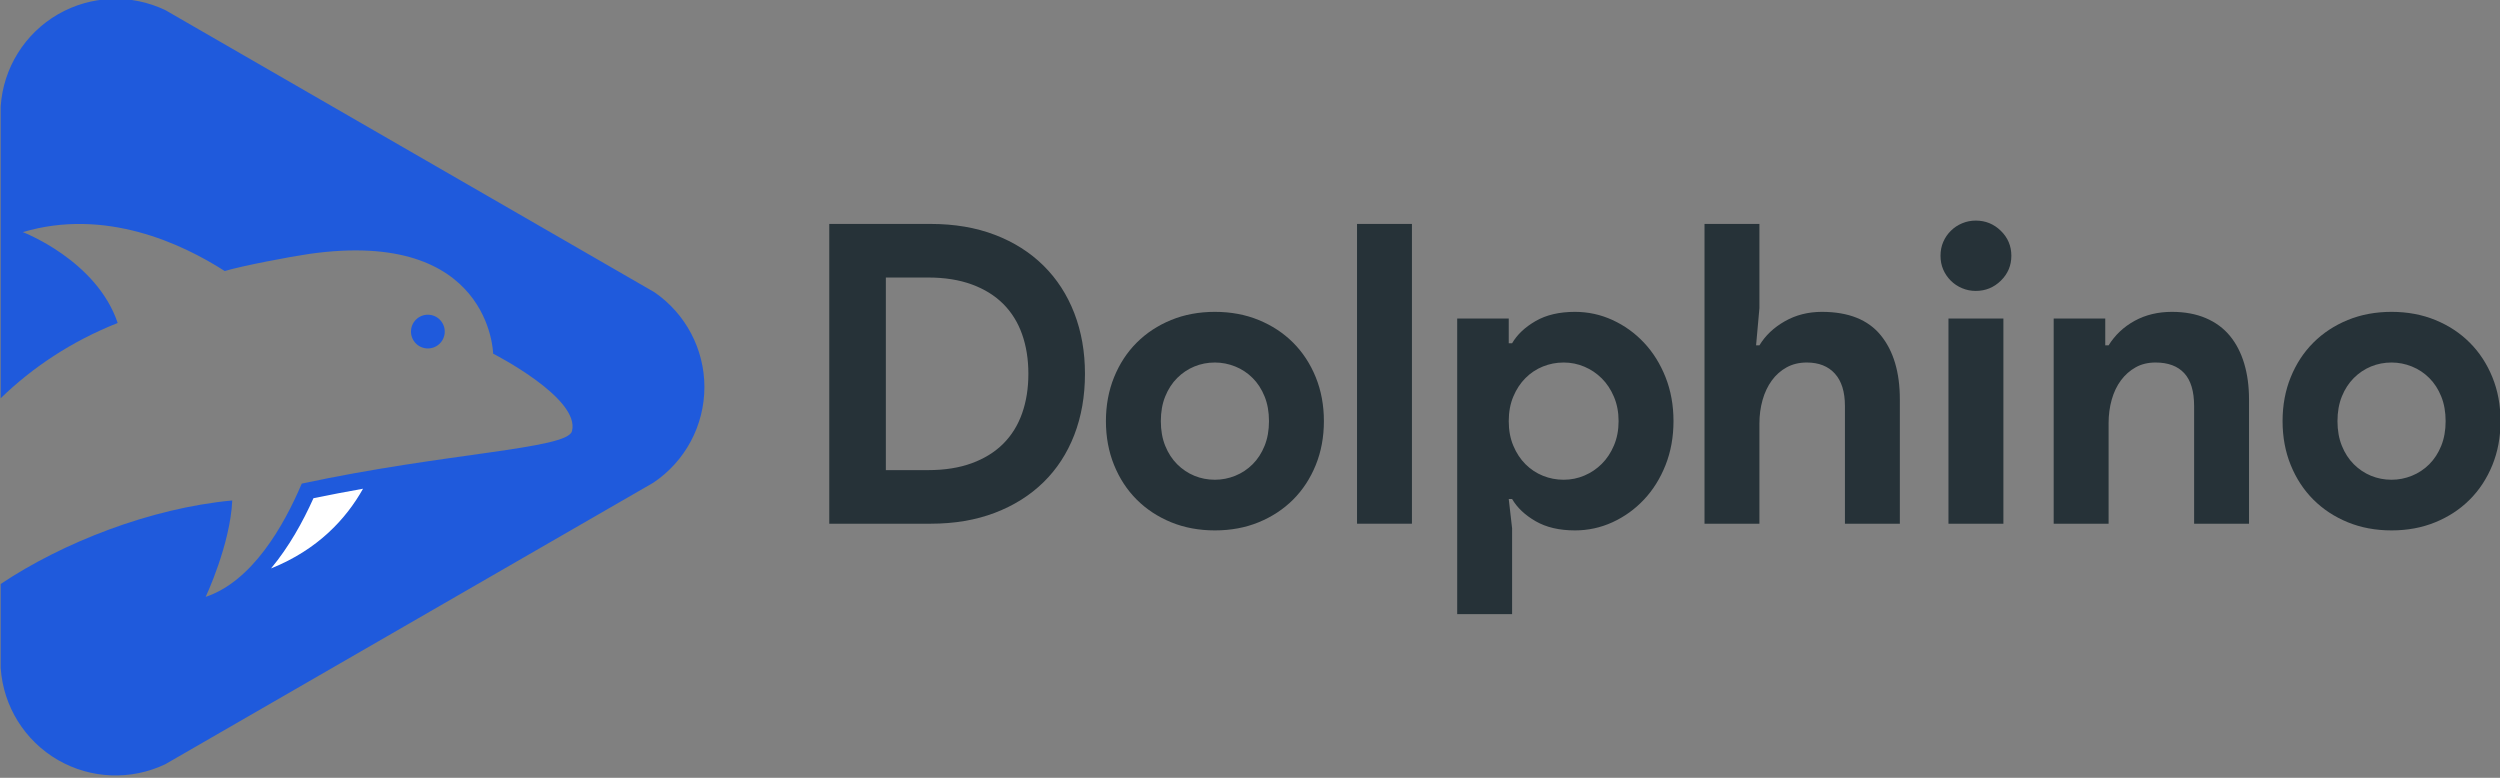 <?xml version="1.0" encoding="UTF-8" standalone="no"?>
<!DOCTYPE svg PUBLIC "-//W3C//DTD SVG 1.1//EN" "http://www.w3.org/Graphics/SVG/1.1/DTD/svg11.dtd">
<svg width="100%" height="100%" viewBox="0 0 945 294" version="1.1" xmlns="http://www.w3.org/2000/svg" xmlns:xlink="http://www.w3.org/1999/xlink" xml:space="preserve" xmlns:serif="http://www.serif.com/" style="fill-rule:evenodd;clip-rule:evenodd;stroke-linejoin:round;stroke-miterlimit:2;">
    <rect x="0" y="0" width="945" height="294" fill="#808080" stroke="none"/>
    <g transform="matrix(1,0,0,1,-7791.63,-4004.11)">
        <g transform="matrix(0.605,0,0,0.492,7228.51,3375.41)">
            <g transform="matrix(1.319,0,0,1.62,258.382,776.524)">
                <path d="M902.589,415.66L950.64,415.66C961.892,415.66 972.018,417.38 981.02,420.822C990.021,424.264 997.699,429.129 1004.05,435.416C1010.41,441.704 1015.27,449.216 1018.65,457.953C1022.02,466.69 1023.71,476.287 1023.71,486.744C1023.71,497.334 1022.02,506.997 1018.65,515.734C1015.27,524.47 1010.41,531.95 1004.05,538.171C997.699,544.393 990.021,549.224 981.02,552.666C972.018,556.108 961.892,557.829 950.64,557.829L902.589,557.829L902.589,415.66ZM949.449,532.413C957.259,532.413 964.142,531.321 970.099,529.137C976.056,526.952 981.02,523.875 984.991,519.904C988.962,515.932 991.94,511.134 993.926,505.508C995.912,499.882 996.904,493.628 996.904,486.744C996.904,479.861 995.912,473.606 993.926,467.98C991.94,462.354 988.962,457.556 984.991,453.585C981.02,449.613 976.056,446.536 970.099,444.352C964.142,442.167 957.259,441.075 949.449,441.075L929.394,441.075L929.394,532.413L949.449,532.413Z" style="fill:rgb(38,50,56);fill-rule:nonzero;"/>
                <path d="M1085.26,457.357C1092.81,457.357 1099.73,458.648 1106.01,461.229C1112.3,463.81 1117.73,467.385 1122.3,471.951C1126.86,476.518 1130.44,481.979 1133.02,488.333C1135.6,494.686 1136.89,501.636 1136.89,509.181C1136.89,516.727 1135.6,523.676 1133.02,530.03C1130.44,536.384 1126.86,541.844 1122.3,546.411C1117.73,550.978 1112.3,554.552 1106.01,557.134C1099.73,559.715 1092.81,561.006 1085.26,561.006C1077.72,561.006 1070.8,559.715 1064.51,557.134C1058.23,554.552 1052.8,550.978 1048.23,546.411C1043.66,541.844 1040.09,536.384 1037.51,530.03C1034.93,523.676 1033.64,516.727 1033.64,509.181C1033.64,501.636 1034.93,494.686 1037.51,488.333C1040.09,481.979 1043.66,476.518 1048.23,471.951C1052.8,467.385 1058.23,463.81 1064.51,461.229C1070.8,458.648 1077.72,457.357 1085.26,457.357ZM1085.26,536.98C1088.57,536.98 1091.78,536.351 1094.89,535.093C1098.01,533.836 1100.75,532.016 1103.13,529.633C1105.52,527.25 1107.4,524.338 1108.79,520.896C1110.18,517.455 1110.88,513.55 1110.88,509.181C1110.88,504.813 1110.18,500.908 1108.79,497.466C1107.4,494.025 1105.52,491.112 1103.13,488.73C1100.75,486.347 1098.01,484.527 1094.89,483.269C1091.78,482.012 1088.57,481.383 1085.26,481.383C1081.82,481.383 1078.58,482.012 1075.53,483.269C1072.49,484.527 1069.78,486.347 1067.39,488.73C1065.01,491.112 1063.12,494.025 1061.73,497.466C1060.34,500.908 1059.65,504.813 1059.65,509.181C1059.65,513.55 1060.34,517.455 1061.73,520.896C1063.12,524.338 1065.01,527.25 1067.39,529.633C1069.78,532.016 1072.49,533.836 1075.53,535.093C1078.58,536.351 1081.82,536.98 1085.26,536.98Z" style="fill:rgb(38,50,56);fill-rule:nonzero;"/>
                <rect x="1152.58" y="415.66" width="26.011" height="142.169" style="fill:rgb(38,50,56);fill-rule:nonzero;"/>
                <path d="M1200.03,460.534L1224.45,460.534L1224.45,472.249L1226.04,472.249C1228.42,468.146 1232.13,464.638 1237.16,461.726C1242.19,458.813 1248.41,457.357 1255.83,457.357C1262.05,457.357 1267.97,458.648 1273.6,461.229C1279.22,463.81 1284.19,467.385 1288.49,471.951C1292.79,476.518 1296.2,481.979 1298.72,488.333C1301.23,494.686 1302.49,501.636 1302.49,509.181C1302.49,516.727 1301.23,523.676 1298.72,530.03C1296.2,536.384 1292.79,541.844 1288.49,546.411C1284.19,550.978 1279.22,554.552 1273.6,557.134C1267.97,559.715 1262.05,561.006 1255.83,561.006C1248.41,561.006 1242.19,559.549 1237.16,556.637C1232.13,553.725 1228.42,550.217 1226.04,546.114L1224.45,546.114L1226.04,560.013L1226.04,600.717L1200.03,600.717L1200.03,460.534ZM1250.47,536.98C1253.91,536.98 1257.18,536.318 1260.29,534.994C1263.4,533.67 1266.15,531.817 1268.53,529.434C1270.92,527.052 1272.84,524.14 1274.29,520.698C1275.75,517.256 1276.48,513.417 1276.48,509.181C1276.48,504.945 1275.75,501.107 1274.29,497.665C1272.84,494.223 1270.92,491.311 1268.53,488.928C1266.15,486.546 1263.4,484.692 1260.29,483.369C1257.18,482.045 1253.91,481.383 1250.47,481.383C1247.02,481.383 1243.75,482.012 1240.64,483.269C1237.53,484.527 1234.78,486.347 1232.4,488.73C1230.01,491.112 1228.09,494.025 1226.64,497.466C1225.18,500.908 1224.45,504.813 1224.45,509.181C1224.45,513.55 1225.18,517.455 1226.64,520.896C1228.09,524.338 1230.01,527.25 1232.4,529.633C1234.78,532.016 1237.53,533.836 1240.64,535.093C1243.75,536.351 1247.02,536.98 1250.47,536.98Z" style="fill:rgb(38,50,56);fill-rule:nonzero;"/>
                <path d="M1317.18,415.66L1343.19,415.66L1343.19,455.57L1341.61,473.242L1343.19,473.242C1345.97,468.609 1349.98,464.803 1355.21,461.825C1360.43,458.846 1366.29,457.357 1372.78,457.357C1385.35,457.357 1394.65,461.064 1400.68,468.477C1406.7,475.889 1409.71,486.016 1409.71,498.856L1409.71,557.829L1383.7,557.829L1383.7,502.033C1383.7,495.282 1382.11,490.153 1378.93,486.645C1375.76,483.137 1371.32,481.383 1365.63,481.383C1362.06,481.383 1358.88,482.144 1356.1,483.666C1353.32,485.189 1350.97,487.274 1349.05,489.921C1347.13,492.569 1345.67,495.646 1344.68,499.154C1343.69,502.662 1343.19,506.402 1343.19,510.373L1343.19,557.829L1317.18,557.829L1317.18,415.66Z" style="fill:rgb(38,50,56);fill-rule:nonzero;"/>
                <path d="M1445.65,447.429C1443.4,447.429 1441.25,446.999 1439.2,446.139C1437.14,445.278 1435.36,444.087 1433.84,442.565C1432.31,441.042 1431.12,439.288 1430.26,437.303C1429.4,435.317 1428.97,433.133 1428.97,430.75C1428.97,428.367 1429.4,426.183 1430.26,424.198C1431.12,422.212 1432.31,420.458 1433.84,418.936C1435.36,417.414 1437.14,416.222 1439.2,415.362C1441.25,414.501 1443.4,414.071 1445.65,414.071C1450.28,414.071 1454.25,415.693 1457.56,418.936C1460.87,422.179 1462.53,426.117 1462.53,430.75C1462.53,435.383 1460.87,439.321 1457.56,442.565C1454.25,445.808 1450.28,447.429 1445.65,447.429ZM1432.74,557.829L1432.74,460.534L1458.76,460.534L1458.76,557.829L1432.74,557.829Z" style="fill:rgb(38,50,56);fill-rule:nonzero;"/>
                <path d="M1507.01,473.242L1508.59,473.242C1511.64,468.344 1515.74,464.472 1520.9,461.626C1526.07,458.78 1531.96,457.357 1538.58,457.357C1544.66,457.357 1550.03,458.35 1554.66,460.336C1559.29,462.321 1563.1,465.134 1566.08,468.774C1569.06,472.415 1571.31,476.783 1572.83,481.879C1574.35,486.976 1575.11,492.635 1575.11,498.856L1575.11,557.829L1549.1,557.829L1549.1,502.033C1549.1,495.017 1547.54,489.822 1544.43,486.446C1541.32,483.071 1536.79,481.383 1530.83,481.383C1527.26,481.383 1524.11,482.144 1521.4,483.666C1518.69,485.189 1516.37,487.24 1514.45,489.822C1512.53,492.403 1511.08,495.448 1510.08,498.956C1509.09,502.463 1508.59,506.203 1508.59,510.174L1508.59,557.829L1482.58,557.829L1482.58,460.534L1507.01,460.534L1507.01,473.242Z" style="fill:rgb(38,50,56);fill-rule:nonzero;"/>
                <path d="M1642.62,457.357C1650.17,457.357 1657.08,458.648 1663.37,461.229C1669.66,463.81 1675.09,467.385 1679.65,471.951C1684.22,476.518 1687.79,481.979 1690.38,488.333C1692.96,494.686 1694.25,501.636 1694.25,509.181C1694.25,516.727 1692.96,523.676 1690.38,530.03C1687.79,536.384 1684.22,541.844 1679.65,546.411C1675.09,550.978 1669.66,554.552 1663.37,557.134C1657.08,559.715 1650.17,561.006 1642.62,561.006C1635.08,561.006 1628.16,559.715 1621.87,557.134C1615.58,554.552 1610.16,550.978 1605.59,546.411C1601.02,541.844 1597.45,536.384 1594.87,530.03C1592.29,523.676 1591,516.727 1591,509.181C1591,501.636 1592.29,494.686 1594.87,488.333C1597.45,481.979 1601.02,476.518 1605.59,471.951C1610.16,467.385 1615.58,463.81 1621.87,461.229C1628.16,458.648 1635.08,457.357 1642.62,457.357ZM1642.62,536.98C1645.93,536.98 1649.14,536.351 1652.25,535.093C1655.36,533.836 1658.11,532.016 1660.49,529.633C1662.87,527.25 1664.76,524.338 1666.15,520.896C1667.54,517.455 1668.24,513.55 1668.24,509.181C1668.24,504.813 1667.54,500.908 1666.15,497.466C1664.76,494.025 1662.87,491.112 1660.49,488.73C1658.11,486.347 1655.36,484.527 1652.25,483.269C1649.14,482.012 1645.93,481.383 1642.62,481.383C1639.18,481.383 1635.94,482.012 1632.89,483.269C1629.85,484.527 1627.13,486.347 1624.75,488.73C1622.37,491.112 1620.48,494.025 1619.09,497.466C1617.7,500.908 1617.01,504.813 1617.01,509.181C1617.01,513.55 1617.7,517.455 1619.09,520.896C1620.48,524.338 1622.37,527.25 1624.75,529.633C1627.13,532.016 1629.85,533.836 1632.89,535.093C1635.94,536.351 1639.18,536.98 1642.62,536.98Z" style="fill:rgb(38,50,56);fill-rule:nonzero;"/>
            </g>
        </g>
        <g transform="matrix(0.605,0,0,0.492,7228.51,3375.41)">
            <g transform="matrix(1,0,0,1,-498.838,-150.371)">
                <g transform="matrix(6.99311e-17,1.403,-1.142,8.5895e-17,1969.65,1234.61)">
                    <path d="M356.066,472.502L196.204,472.502C175.235,471.1 156.344,459.35 145.817,441.162C135.427,423.158 134.575,401.189 143.536,382.435L143.536,382.427L297.996,114.887C309.758,97.746 329.211,87.5 350,87.5L350.006,87.503C371.022,87.523 390.643,98.011 402.342,115.468L556.472,382.428C565.441,401.185 564.586,423.158 554.195,441.162C543.667,459.35 524.773,471.103 503.804,472.502L457.785,472.502C435.228,438.783 416.259,390.82 412.053,345.817C436.151,346.876 464.838,360.352 464.838,360.352C456.341,334.975 426.209,317.727 402.826,307.795L402.827,307.795C385.909,229.111 383.941,162.582 374.126,159.966C356.059,155.165 331.667,203.089 331.667,203.089C331.667,203.089 262.791,204.311 277.062,303.829C278.482,313.761 283.589,340.649 286.418,349.933C271.424,373.289 251.663,415.252 265.102,460.409C265.102,460.409 280.443,420.098 314.859,408.493C324.874,433.748 339.228,455.159 356.066,472.502Z" style="fill:rgb(31,90,220);"/>
                </g>
                <g transform="matrix(6.99311e-17,1.403,-1.142,8.5895e-17,1969.65,1234.61)">
                    <path d="M410.866,301.252C408.957,291.964 407.24,282.948 405.671,274.145C421.897,283.234 438.939,298.592 449.333,324.464C437.572,314.642 423.604,306.964 410.866,301.252Z" style="fill:rgb(31,90,220);"/>
                </g>
                <g transform="matrix(6.99311e-17,1.403,-1.142,8.5895e-17,1969.65,1234.61)">
                    <path d="M310.376,237.922C309.894,242.989 313.618,247.508 318.702,247.992C323.776,248.475 328.29,244.74 328.772,239.673C329.256,234.589 325.53,230.087 320.453,229.603C315.369,229.123 310.86,232.838 310.376,237.922Z" style="fill:rgb(31,90,220);"/>
                </g>
                <g transform="matrix(-1.017,-0.119,-0.097,1.249,1937.83,1521.61)">
                    <path d="M282.475,258.597C272.338,255.488 262.483,252.62 252.85,249.941C261.248,268.967 276.538,289.565 304.237,303.878C294.55,289.745 287.483,273.382 282.475,258.597Z" style="fill:white;"/>
                </g>
            </g>
        </g>
    </g>
</svg>
